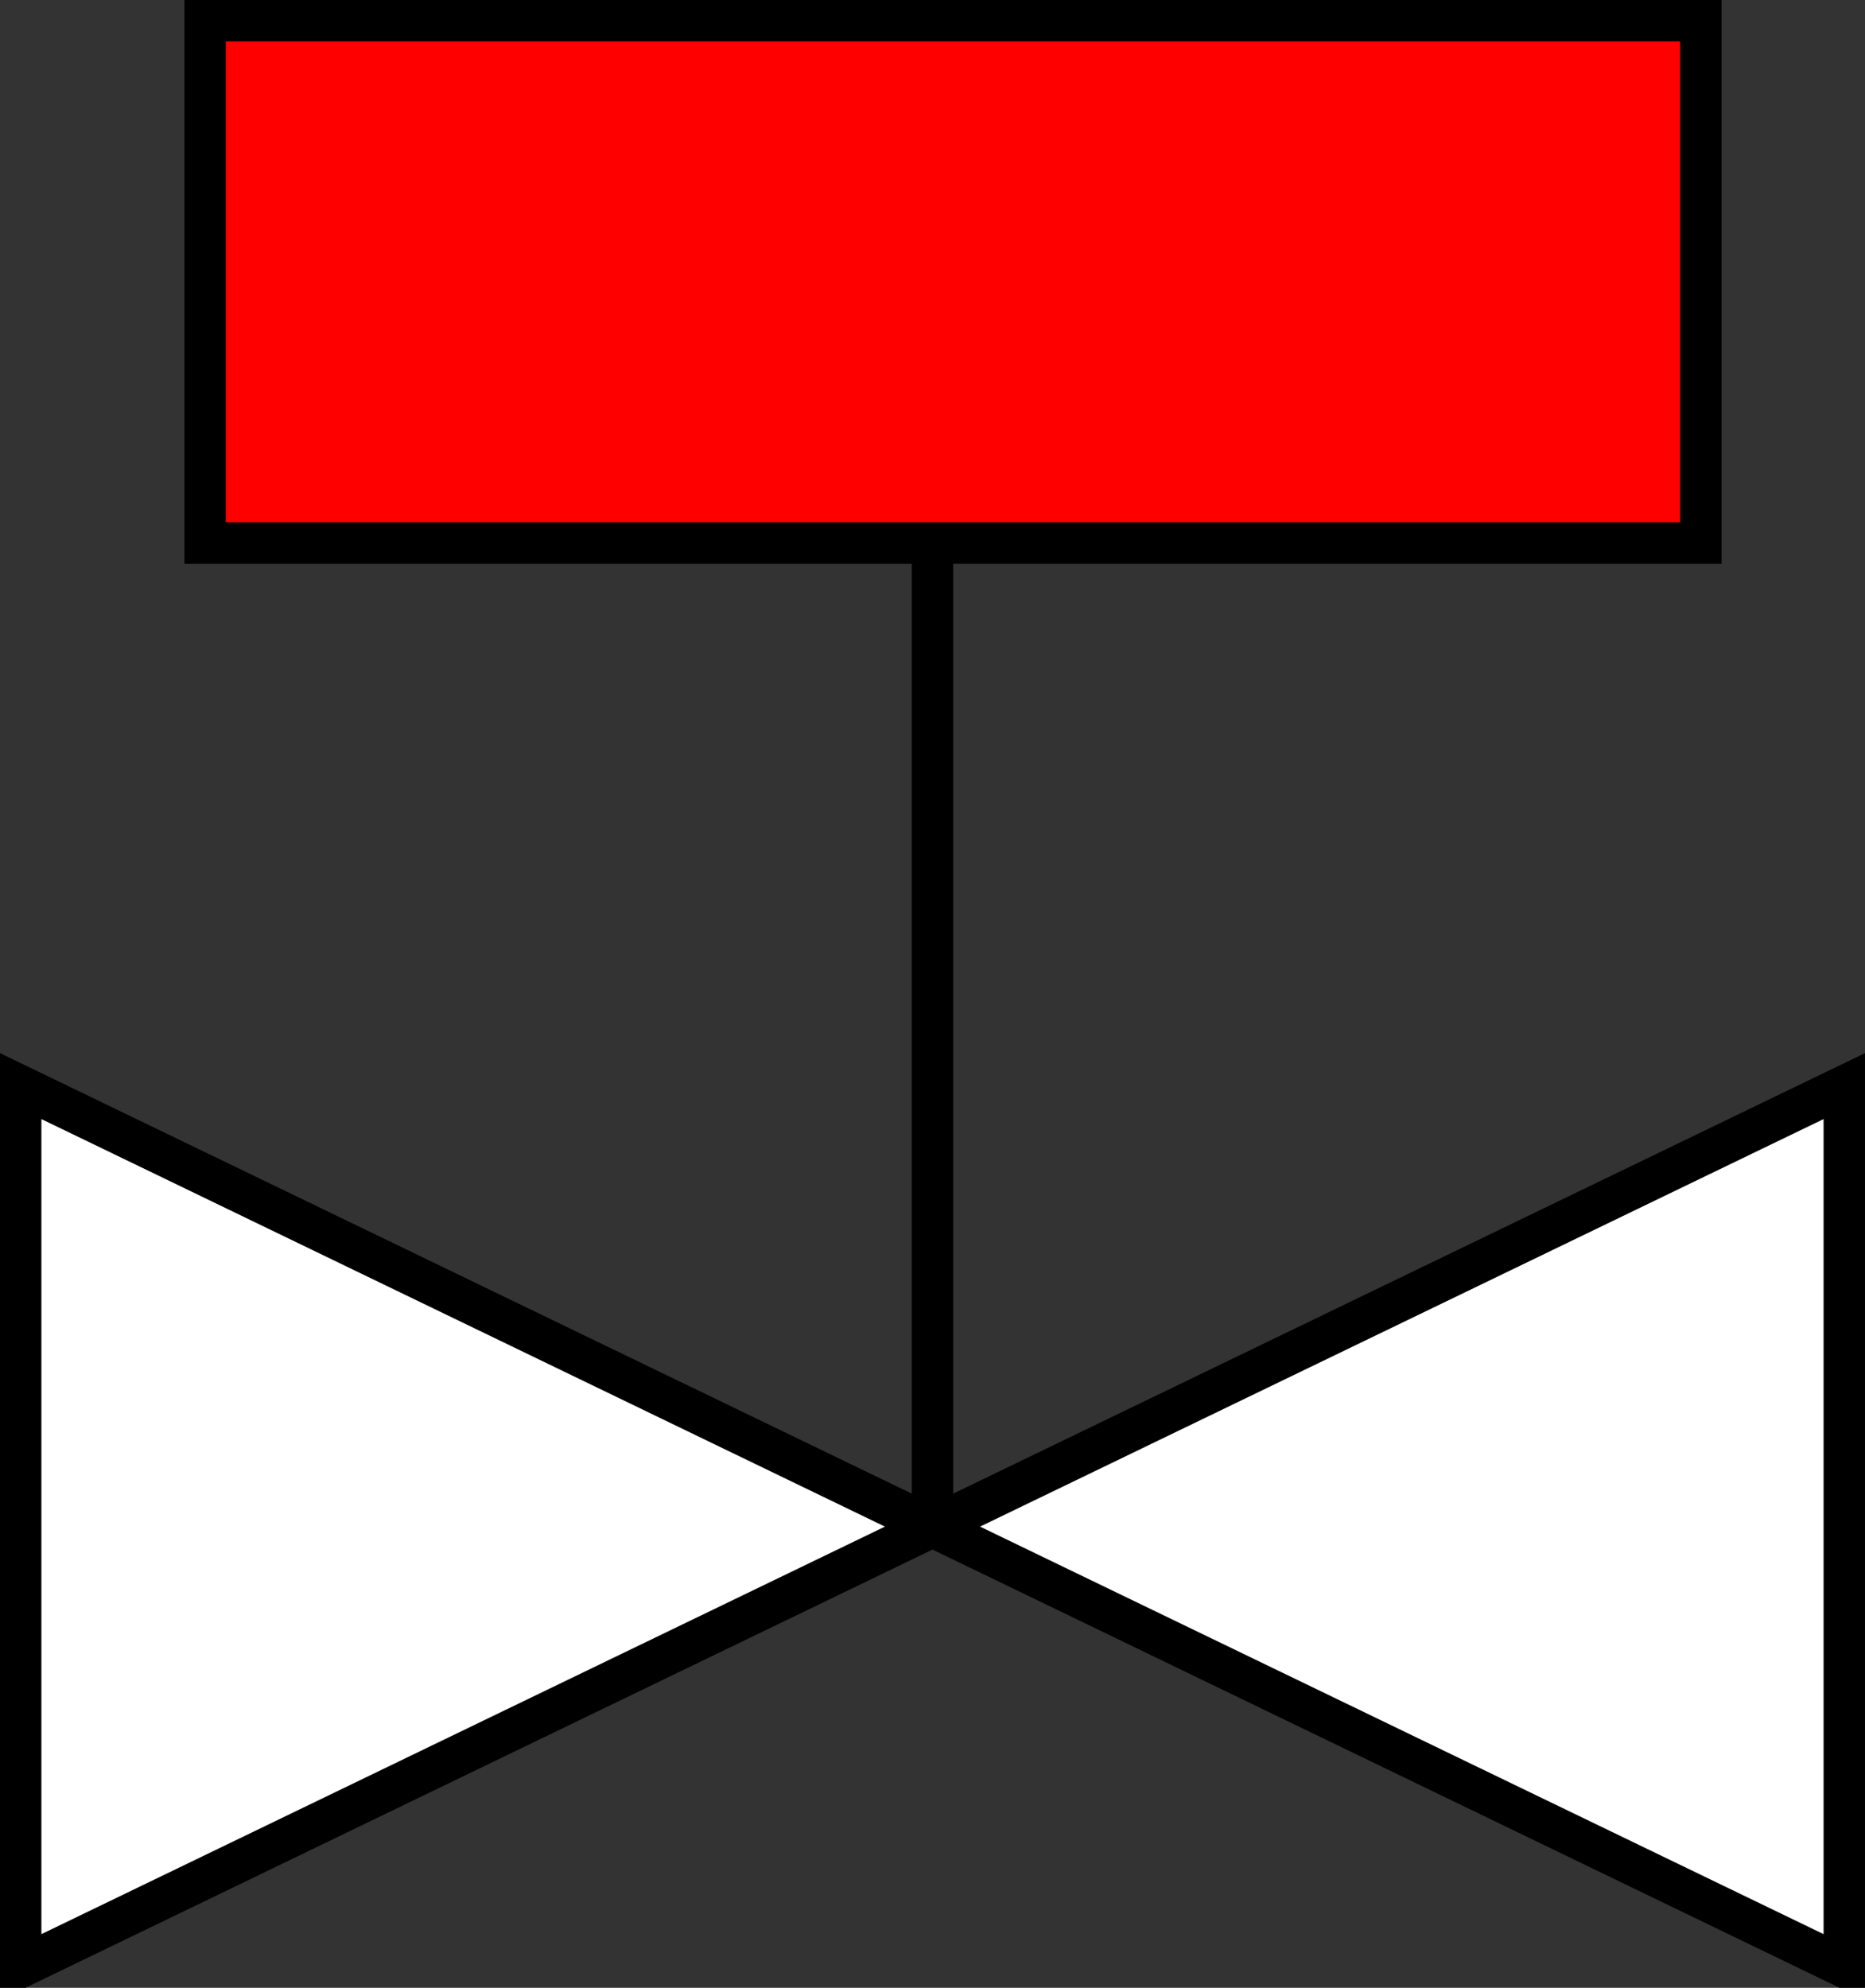 <?xml version="1.0" encoding="UTF-8" standalone="no" ?>
<!DOCTYPE svg PUBLIC "-//W3C//DTD SVG 1.1//EN" "http://www.w3.org/Graphics/SVG/1.1/DTD/svg11.dtd">
<svg xmlns="http://www.w3.org/2000/svg" xmlns:xlink="http://www.w3.org/1999/xlink" version="1.1" width="90.119" height="96.058" viewBox="18.261 11.949 90.119 96.058" xml:space="preserve">
<rect x="18.261" y="11.949" width="90.119" height="96.058" fill="#333333" stroke="none"/>
<desc>Created with Fabric.js 4.6.0</desc>
<defs>
</defs>
<g transform="matrix(1 0 0 1 63.32 85.72)" id="IeQmSBy6lUrnwXHaCJW_X"  >
<path style="stroke: rgb(0,0,0); stroke-width: 2; stroke-dasharray: none; stroke-linecap: butt; stroke-dashoffset: 0; stroke-linejoin: miter; stroke-miterlimit: 4; fill: rgb(255,255,255); fill-rule: nonzero; opacity: 1;" vector-effect="non-scaling-stroke"  transform=" translate(0, 0)" d="M -44.059 -21.287 L -44.059 21.287 L 44.059 -21.287 L 44.059 21.287 z" stroke-linecap="round" />
</g>
<g transform="matrix(1 0 0 1 63.32 62.2)" id="gMzbxlu3rr9pbySnUF7ts"  >
<path style="stroke: rgb(0,0,0); stroke-width: 2; stroke-dasharray: none; stroke-linecap: butt; stroke-dashoffset: 0; stroke-linejoin: miter; stroke-miterlimit: 4; fill: rgb(255,255,255); fill-opacity: 0; fill-rule: nonzero; opacity: 1;" vector-effect="non-scaling-stroke"  transform=" translate(0, 0)" d="M 0 23.515 L 0 -23.515" stroke-linecap="round" />
</g>
<g transform="matrix(1 0 0 1 64.31 25.57)" id="yz4PVUU69YfZwRWVfisD2"  >
<path style="stroke: rgb(0,0,0); stroke-width: 2; stroke-dasharray: none; stroke-linecap: butt; stroke-dashoffset: 0; stroke-linejoin: miter; stroke-miterlimit: 4; fill: rgb(255,0,0); fill-rule: nonzero; opacity: 1;" vector-effect="non-scaling-stroke"  transform=" translate(0, 0)" d="M -36.139 -12.621 L -36.139 12.621 L 36.139 12.621 L 36.139 -12.621 z" stroke-linecap="round" />
</g>
</svg>